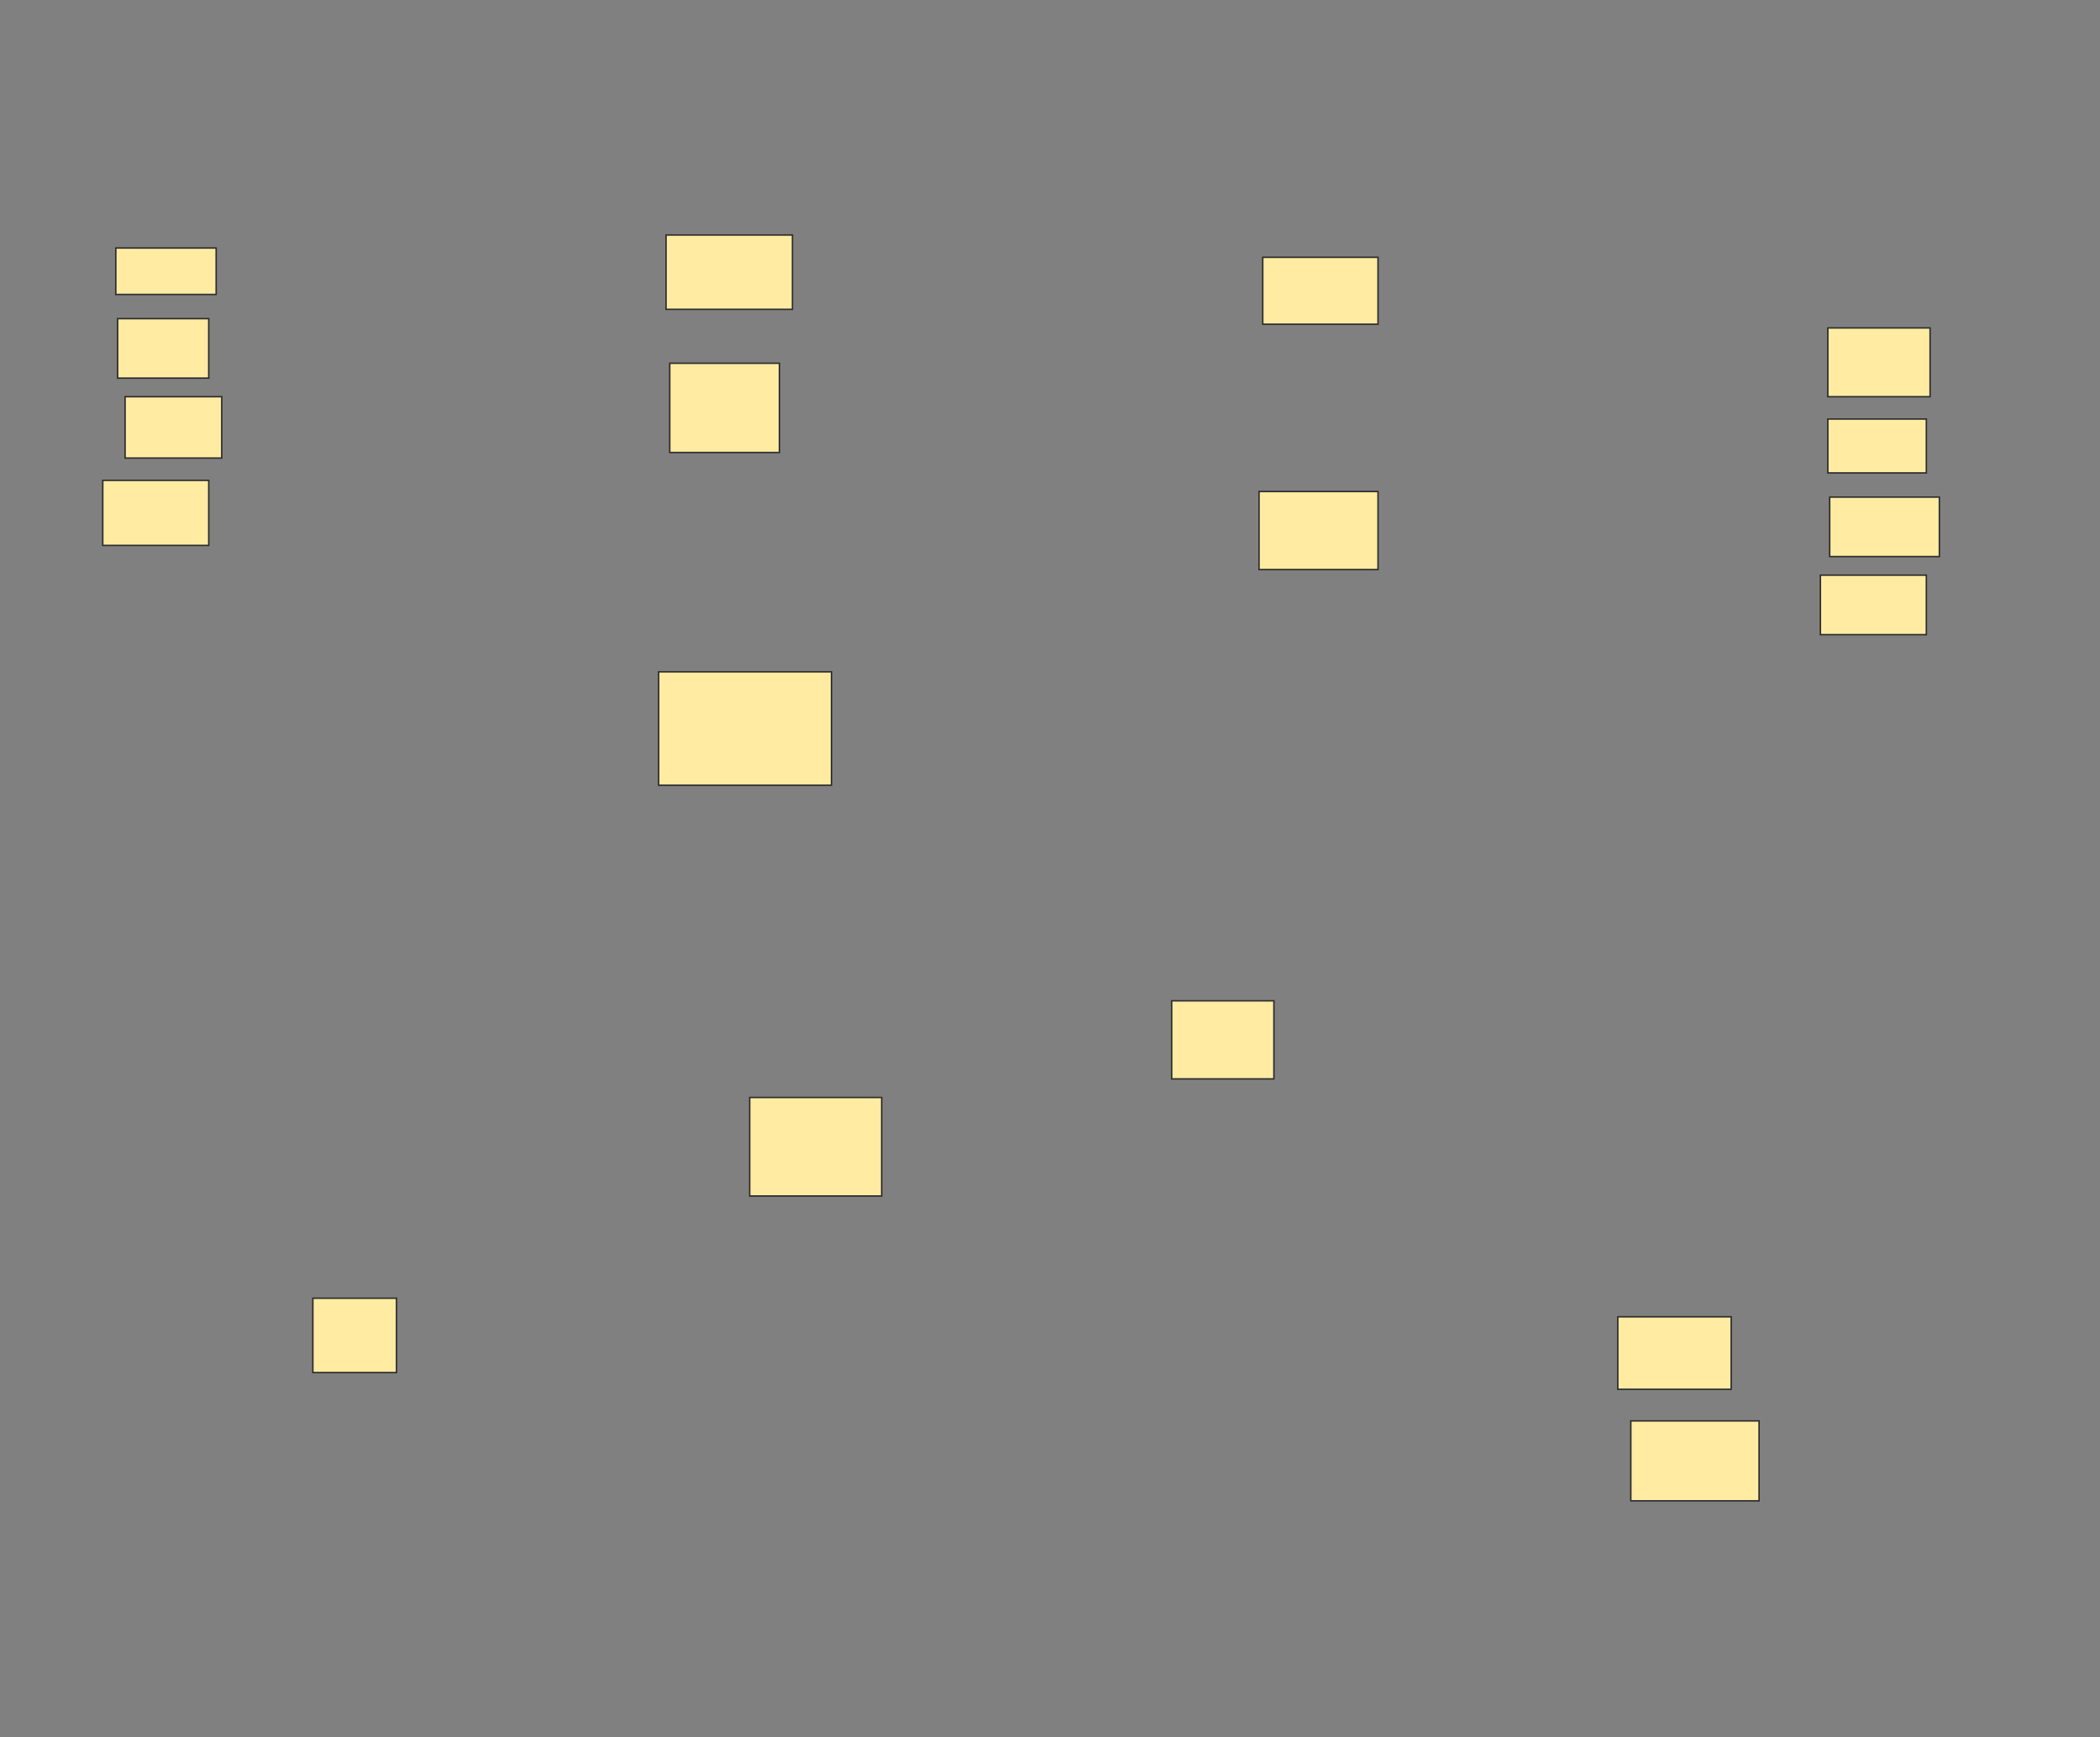 <svg xmlns="http://www.w3.org/2000/svg" width="1430" height="1183">
 <rect width="100%" height="100%" fill="#808080" stroke="none"/>
 <!-- Created with Image Occlusion Enhanced -->
 <g>
  <title>Labels</title>
 </g>
 <g>
  <title>Masks</title>
  <g id="9854508b9bc544e89a1cf725158178a2-ao-1">
   <rect fill="#FFEBA2" stroke="#2D2D2D" x="453.544" y="160.038" width="86.076" height="50.633"/>
   <rect fill="#FFEBA2" stroke="#2D2D2D" x="859.874" y="175.228" width="78.481" height="45.57"/>
  </g>
  <g id="9854508b9bc544e89a1cf725158178a2-ao-2">
   <rect fill="#FFEBA2" stroke="#2D2D2D" x="456.076" y="247.38" width="74.684" height="60.76"/>
   <rect fill="#FFEBA2" stroke="#2D2D2D" x="857.342" y="334.721" width="81.013" height="53.165"/>
  </g>
  <g id="9854508b9bc544e89a1cf725158178a2-ao-3">
   <rect fill="#FFEBA2" stroke="#2D2D2D" x="448.481" y="457.506" width="117.722" height="77.215"/>
   <rect fill="#FFEBA2" stroke="#2D2D2D" x="797.848" y="681.557" width="69.62" height="53.165"/>
  </g>
  <g id="9854508b9bc544e89a1cf725158178a2-ao-4">
   <rect fill="#FFEBA2" stroke="#2D2D2D" x="510.506" y="747.38" width="89.873" height="67.089"/>
   <rect fill="#FFEBA2" stroke="#2D2D2D" x="1101.646" y="896.747" width="77.215" height="49.367"/>
  </g>
  <g id="9854508b9bc544e89a1cf725158178a2-ao-5">
   <rect fill="#FFEBA2" stroke="#2D2D2D" x="213.038" y="884.089" width="56.962" height="50.633"/>
   <rect fill="#FFEBA2" stroke="#2D2D2D" x="1110.506" y="967.633" width="87.342" height="54.43"/>
  </g>
  
  <g id="9854508b9bc544e89a1cf725158178a2-ao-7">
   <g>
    <rect fill="#FFEBA2" stroke="#2D2D2D" x="1239.604" y="391.684" width="72.152" height="40.506"/>
    <rect fill="#FFEBA2" stroke="#2D2D2D" x="69.984" y="327.127" width="72.152" height="44.304"/>
   </g>
   <g>
    <rect fill="#FFEBA2" stroke="#2D2D2D" x="1244.667" y="223.329" width="69.62" height="46.835"/>
    <rect fill="#FFEBA2" x="78.845" y="168.899" width="68.354" height="31.646" stroke="#2D2D2D"/>
   </g>
   <g>
    <rect fill="#FFEBA2" stroke="#2D2D2D" x="1244.667" y="285.354" width="67.089" height="36.709"/>
    <rect fill="#FFEBA2" stroke="#2D2D2D" x="80.11" y="217" width="62.025" height="40.506"/>
   </g>
   <g>
    <rect fill="#FFEBA2" stroke="#2D2D2D" x="1245.933" y="338.519" width="74.684" height="40.506"/>
    <rect fill="#FFEBA2" stroke="#2D2D2D" x="85.174" y="270.165" width="65.823" height="41.772"/>
   </g>
  </g>
 </g>
</svg>